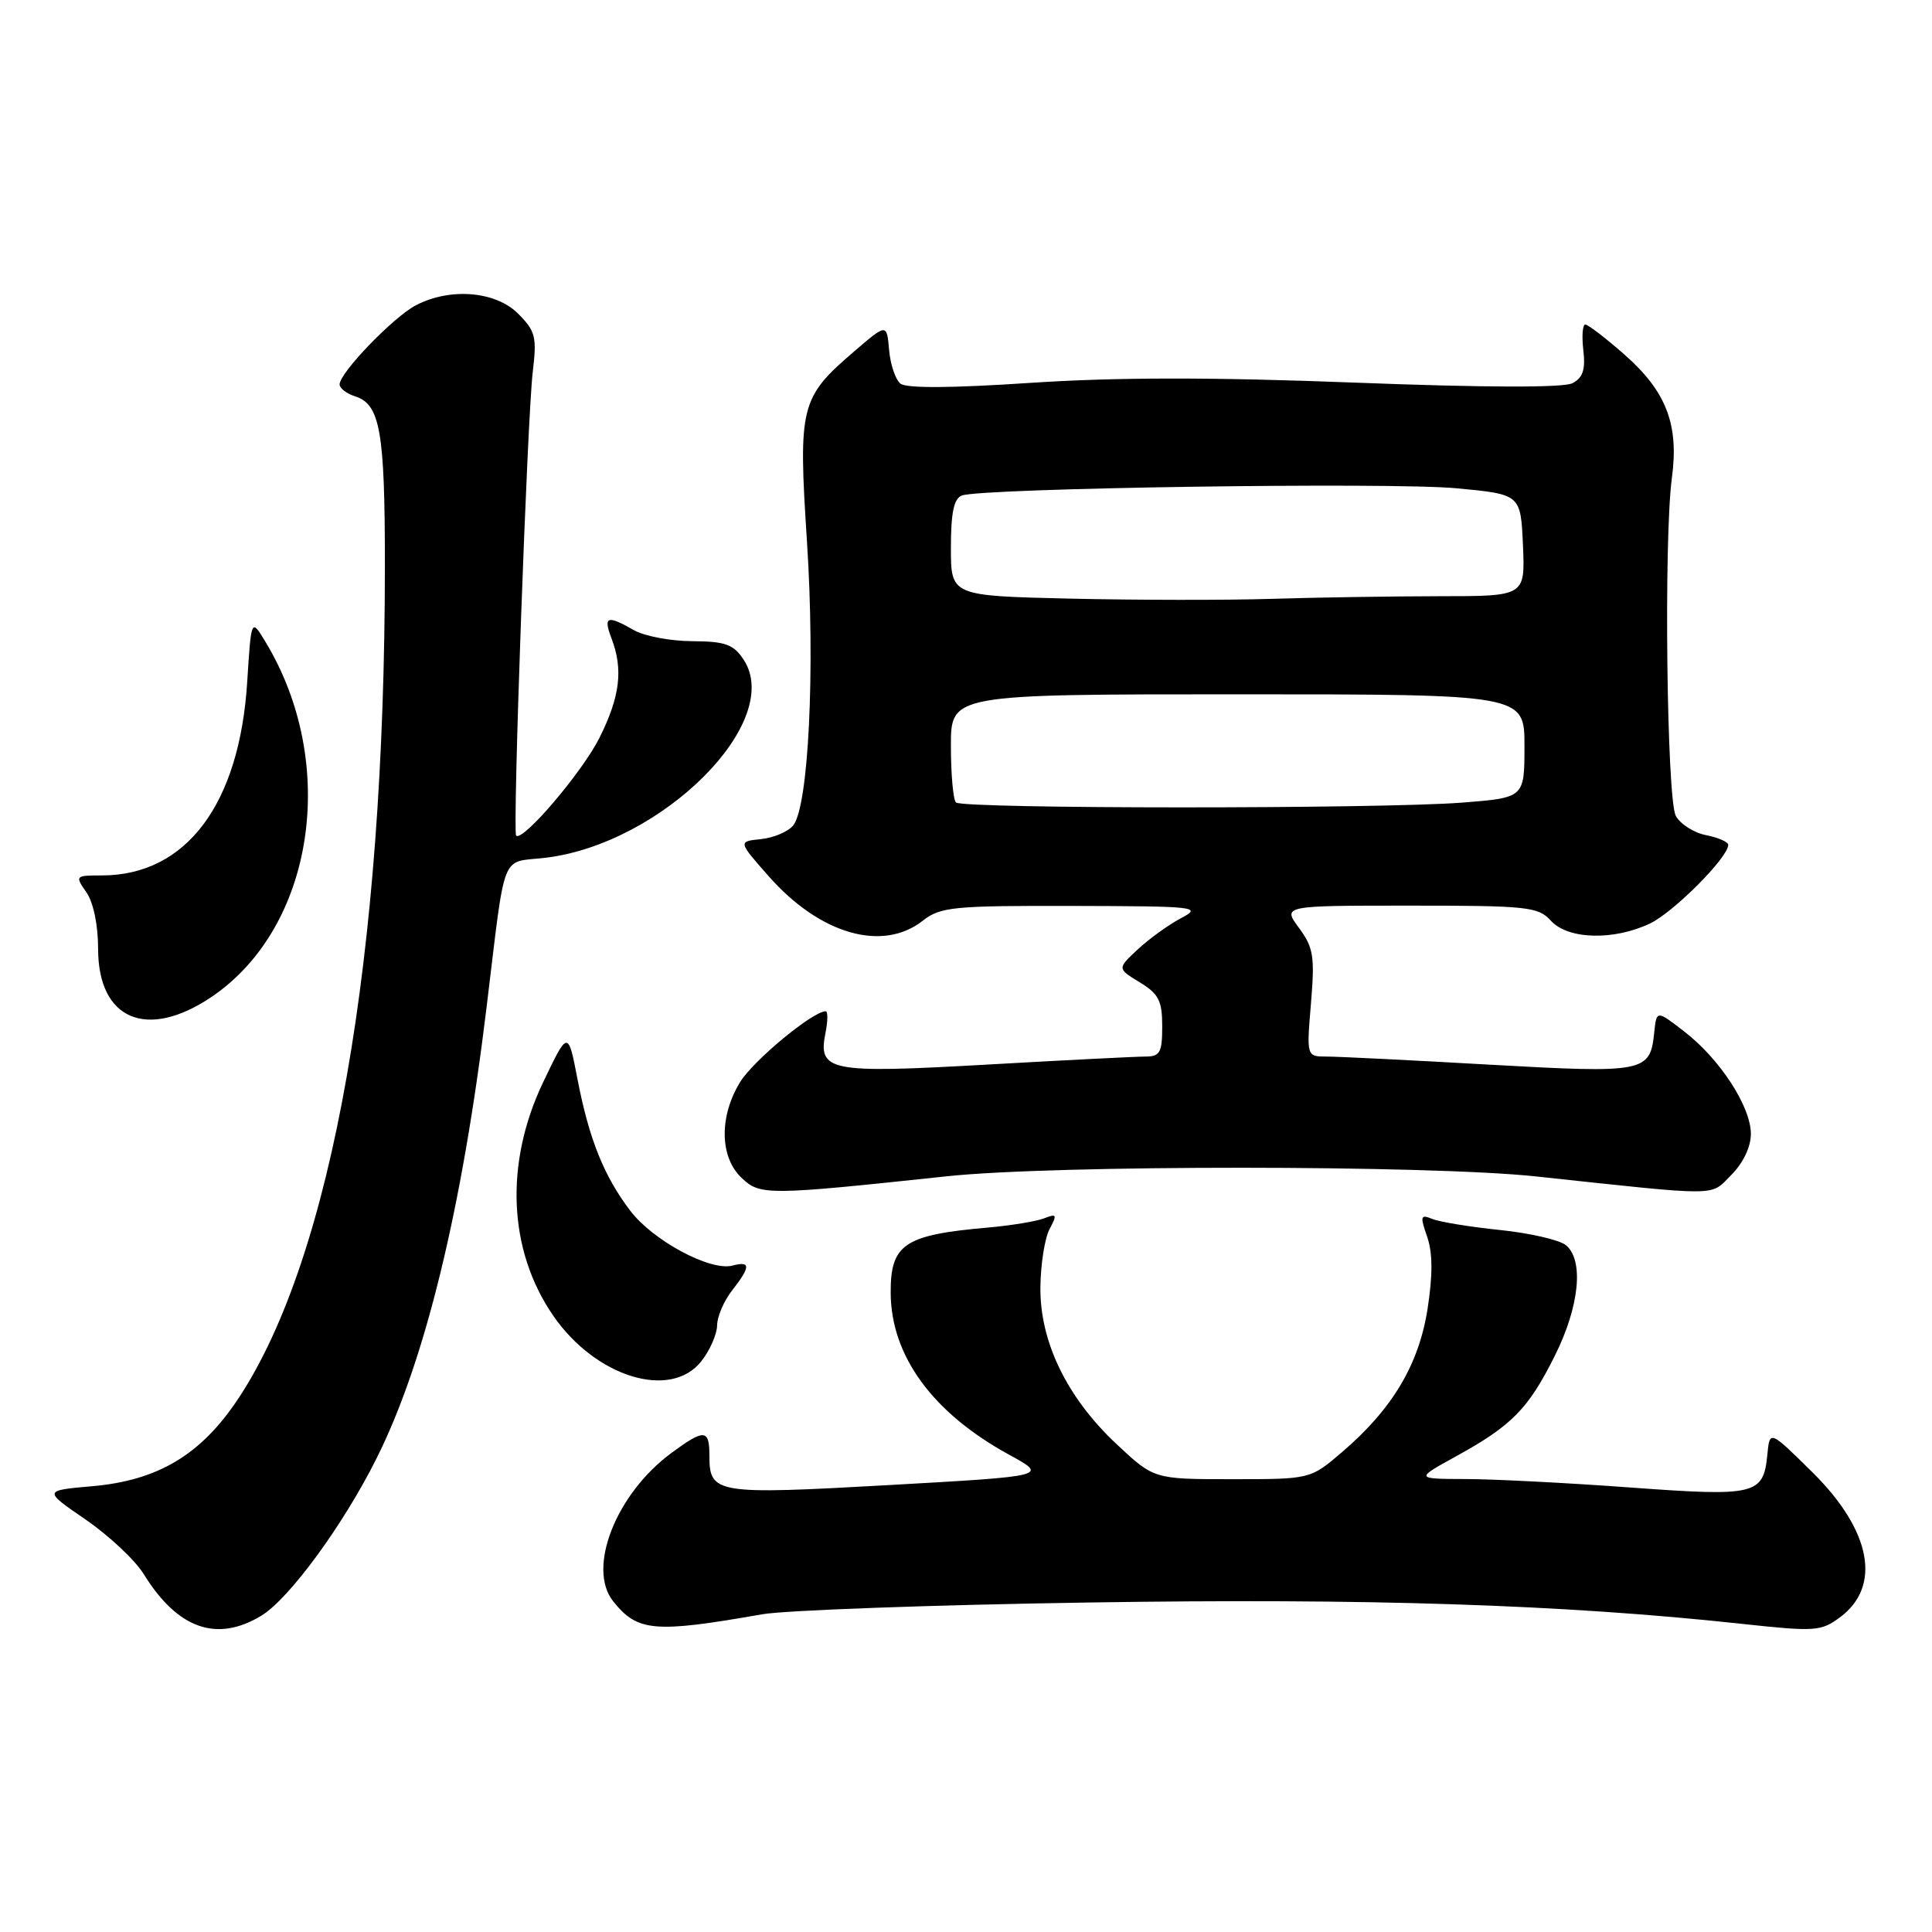 <?xml version="1.0" encoding="UTF-8" standalone="no"?>
<!DOCTYPE svg PUBLIC "-//W3C//DTD SVG 1.1//EN" "http://www.w3.org/Graphics/SVG/1.1/DTD/svg11.dtd" >
<svg xmlns="http://www.w3.org/2000/svg" xmlns:xlink="http://www.w3.org/1999/xlink" version="1.1" viewBox="0 0 256 256">
 <g >
 <path fill="currentColor"
d=" M 34.64 214.08 C 38.33 211.83 45.47 202.09 49.88 193.27 C 56.29 180.50 61.21 160.34 64.47 133.50 C 67.05 112.32 66.24 114.37 72.26 113.66 C 87.72 111.82 103.93 95.64 98.54 87.42 C 97.20 85.38 96.13 84.99 91.73 84.96 C 88.85 84.95 85.38 84.29 84.00 83.50 C 80.44 81.47 79.92 81.66 81.02 84.57 C 82.60 88.70 82.17 92.27 79.44 97.75 C 77.18 102.28 69.26 111.59 68.39 110.72 C 67.90 110.24 69.87 55.28 70.59 49.31 C 71.15 44.64 70.96 43.87 68.65 41.56 C 65.67 38.58 59.67 38.08 55.13 40.44 C 52.16 41.97 45.00 49.39 45.00 50.94 C 45.00 51.45 45.93 52.16 47.06 52.52 C 50.37 53.57 51.00 57.15 51.00 74.83 C 51.00 126.90 44.02 166.57 31.57 185.33 C 26.64 192.76 20.95 196.17 12.22 196.93 C 5.73 197.50 5.73 197.50 11.36 201.36 C 14.45 203.49 17.92 206.74 19.06 208.60 C 23.54 215.84 28.74 217.67 34.64 214.08 Z  M 101.00 213.90 C 104.03 213.37 123.48 212.66 144.24 212.34 C 181.27 211.76 207.23 212.61 230.82 215.17 C 240.53 216.22 241.29 216.17 243.82 214.29 C 249.35 210.18 247.95 202.80 240.18 195.11 C 234.50 189.50 234.50 189.50 234.19 192.68 C 233.67 198.09 232.72 198.32 216.01 197.10 C 207.73 196.49 197.93 195.99 194.23 195.98 C 187.50 195.96 187.50 195.96 192.97 192.95 C 200.34 188.89 202.51 186.68 206.02 179.65 C 209.29 173.10 209.90 166.99 207.49 164.99 C 206.65 164.30 202.72 163.39 198.74 162.98 C 194.76 162.57 190.72 161.91 189.77 161.51 C 188.22 160.88 188.15 161.13 189.10 163.86 C 189.84 165.99 189.86 168.91 189.16 173.43 C 188.00 180.83 184.50 186.70 177.83 192.41 C 173.64 196.00 173.64 196.00 163.28 196.00 C 152.91 196.00 152.91 196.00 147.97 191.37 C 141.38 185.21 137.77 177.77 137.86 170.53 C 137.89 167.50 138.44 164.04 139.08 162.85 C 140.10 160.94 140.02 160.78 138.37 161.43 C 137.34 161.83 134.03 162.38 131.00 162.65 C 119.81 163.62 117.99 164.84 118.02 171.32 C 118.07 179.68 123.58 187.21 133.70 192.75 C 138.90 195.59 138.90 195.59 117.78 196.78 C 94.80 198.07 94.00 197.94 94.00 192.88 C 94.00 189.35 93.33 189.31 88.96 192.53 C 81.61 197.95 77.75 207.80 81.25 212.18 C 84.47 216.22 86.70 216.41 101.00 213.90 Z  M 92.93 180.37 C 94.07 178.92 95.01 176.78 95.02 175.62 C 95.03 174.45 95.92 172.38 97.00 171.00 C 99.48 167.82 99.49 167.06 97.04 167.70 C 94.12 168.46 86.53 164.39 83.53 160.45 C 80.04 155.87 78.06 150.96 76.53 143.04 C 75.27 136.50 75.27 136.50 71.97 143.40 C 66.84 154.14 67.33 165.67 73.31 174.34 C 78.92 182.48 88.86 185.54 92.93 180.37 Z  M 125.50 155.86 C 139.67 154.35 189.25 154.36 203.50 155.88 C 228.37 158.54 226.54 158.56 229.41 155.68 C 230.98 154.11 232.00 151.97 232.00 150.25 C 232.00 146.63 227.90 140.32 223.16 136.67 C 219.50 133.84 219.50 133.84 219.19 136.85 C 218.65 142.09 217.93 142.23 197.32 141.07 C 186.97 140.48 177.29 140.00 175.81 140.00 C 173.12 140.00 173.12 140.00 173.71 132.95 C 174.23 126.73 174.04 125.55 172.12 122.95 C 169.94 120.00 169.94 120.00 186.82 120.00 C 202.42 120.00 203.83 120.15 205.50 122.00 C 207.76 124.49 213.80 124.66 218.63 122.37 C 221.76 120.88 229.00 113.61 229.00 111.95 C 229.00 111.56 227.67 110.98 226.05 110.66 C 224.43 110.34 222.63 109.18 222.05 108.10 C 220.85 105.85 220.45 71.38 221.53 63.36 C 222.49 56.29 220.81 51.88 215.29 47.02 C 212.78 44.81 210.42 43.00 210.06 43.00 C 209.70 43.00 209.58 44.54 209.80 46.41 C 210.10 48.98 209.74 50.06 208.35 50.78 C 207.17 51.39 196.73 51.36 179.57 50.70 C 160.61 49.97 147.88 49.98 136.57 50.73 C 126.08 51.43 120.09 51.47 119.31 50.83 C 118.65 50.29 117.97 48.28 117.81 46.35 C 117.50 42.86 117.50 42.86 113.22 46.53 C 106.02 52.71 105.76 53.76 106.93 71.79 C 108.03 88.74 107.14 106.92 105.09 109.39 C 104.41 110.21 102.49 111.02 100.82 111.19 C 97.79 111.50 97.79 111.50 101.87 116.12 C 108.64 123.80 116.94 126.19 122.27 122.00 C 124.60 120.17 126.29 120.00 142.16 120.04 C 158.57 120.08 159.34 120.16 156.50 121.66 C 154.85 122.53 152.27 124.39 150.77 125.79 C 148.03 128.34 148.03 128.34 151.02 130.16 C 153.53 131.69 154.00 132.60 154.00 135.99 C 154.00 139.48 153.71 140.00 151.75 140.00 C 150.51 140.00 141.03 140.48 130.68 141.07 C 109.78 142.25 108.36 141.96 109.39 136.81 C 109.70 135.26 109.70 134.00 109.41 134.00 C 107.70 134.00 99.87 140.48 98.09 143.35 C 95.28 147.89 95.35 153.31 98.25 156.06 C 100.73 158.42 101.57 158.41 125.50 155.86 Z  M 27.98 132.13 C 41.65 122.94 44.96 101.15 35.14 84.99 C 33.29 81.94 33.29 81.94 32.76 90.30 C 31.75 106.57 24.67 116.00 13.48 116.00 C 9.97 116.00 9.92 116.05 11.44 118.22 C 12.37 119.55 13.00 122.56 13.00 125.72 C 13.00 135.10 19.44 137.86 27.98 132.13 Z  M 126.67 106.33 C 126.30 105.97 126.00 102.59 126.00 98.83 C 126.00 92.00 126.00 92.00 164.00 92.00 C 202.00 92.00 202.00 92.00 202.00 98.85 C 202.00 105.70 202.00 105.70 193.75 106.35 C 182.83 107.20 127.52 107.19 126.67 106.33 Z  M 141.75 79.32 C 126.00 78.95 126.00 78.95 126.00 72.58 C 126.00 67.94 126.39 66.06 127.45 65.66 C 130.04 64.67 184.24 63.87 193.00 64.70 C 201.50 65.50 201.50 65.50 201.80 72.25 C 202.09 79.00 202.09 79.00 190.80 79.00 C 184.58 79.01 174.55 79.16 168.50 79.35 C 162.45 79.54 150.41 79.52 141.75 79.32 Z "/>
</g>
</svg>